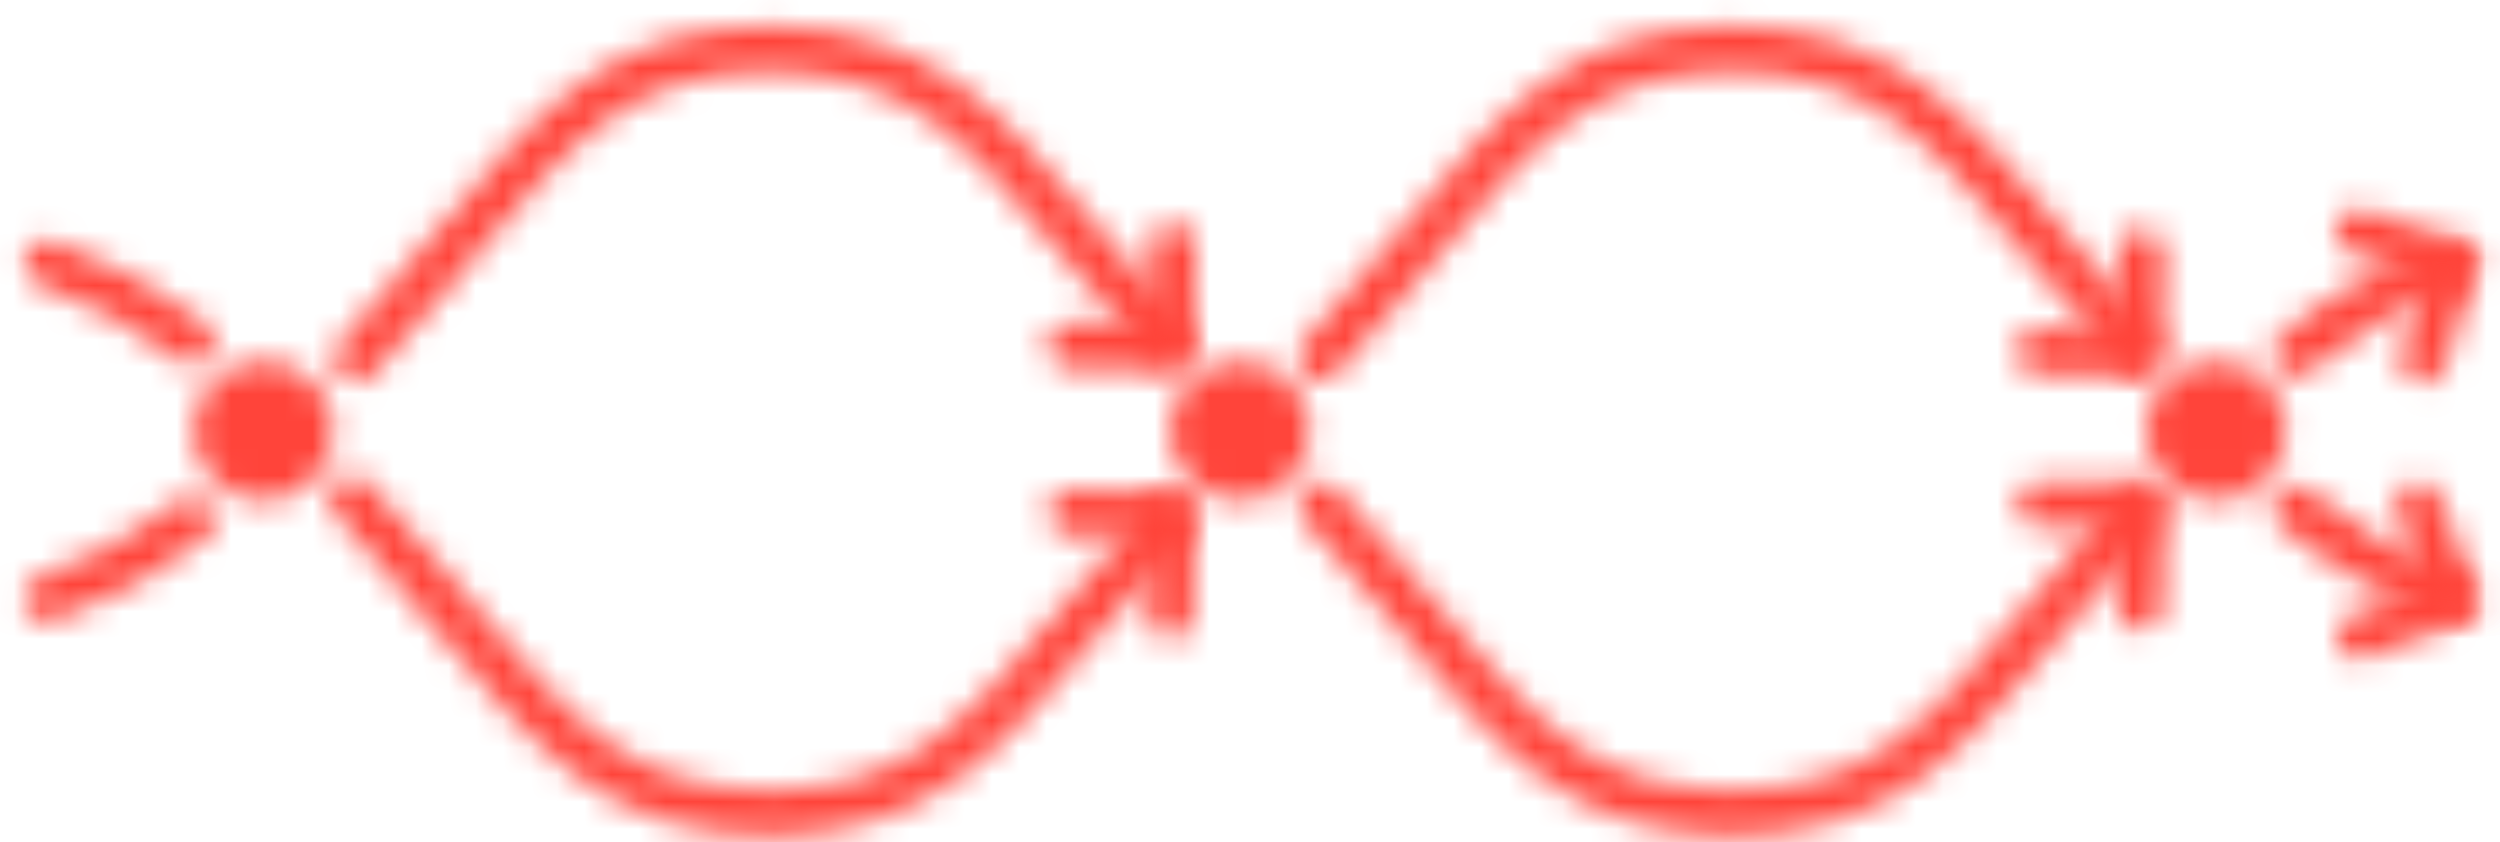 <?xml version="1.0" encoding="UTF-8"?>
<svg width="92px" height="31px" viewBox="0 0 92 31" version="1.1" xmlns="http://www.w3.org/2000/svg" xmlns:xlink="http://www.w3.org/1999/xlink">
    <!-- Generator: Sketch 41 (35326) - http://www.bohemiancoding.com/sketch -->
    <title>design process</title>
    <desc>Created with Sketch.</desc>
    <defs>
        <path d="M5.101,5.621 L5.088,5.621 L1.33,5.565 C0.862,5.558 0.488,5.172 0.495,4.705 C0.501,4.241 0.88,3.868 1.342,3.868 L1.356,3.868 L4.265,3.913 L4.308,1.004 C4.315,0.54 4.693,0.168 5.156,0.168 L5.164,0.168 C5.637,0.175 6.011,0.56 6.004,1.028 L5.948,4.787 C5.942,5.25 5.563,5.621 5.101,5.621 Z" id="path-1"></path>
        <path d="M5.074,5.529 L5.061,5.529 C4.592,5.522 4.217,5.137 4.225,4.668 L4.269,1.761 L1.36,1.717 C0.891,1.709 0.517,1.324 0.524,0.855 C0.531,0.391 0.909,0.02 1.372,0.02 L1.386,0.02 L5.143,0.077 C5.611,0.083 5.985,0.47 5.978,0.937 L5.923,4.694 C5.915,5.158 5.536,5.529 5.074,5.529 Z" id="path-3"></path>
        <path d="M4.746,5.835 L4.732,5.835 L0.974,5.778 C0.507,5.771 0.132,5.386 0.139,4.918 C0.147,4.453 0.525,4.083 0.988,4.083 L1.001,4.083 L3.91,4.126 L3.953,1.216 C3.96,0.752 4.338,0.382 4.801,0.382 L4.815,0.382 C5.284,0.388 5.658,0.774 5.651,1.242 L5.595,4.999 C5.588,5.463 5.209,5.835 4.746,5.835 Z" id="path-5"></path>
        <path d="M4.758,6.217 L4.744,6.217 C4.275,6.209 3.901,5.824 3.909,5.356 L3.951,2.447 L1.043,2.403 C0.574,2.397 0.201,2.011 0.207,1.542 C0.214,1.079 0.592,0.707 1.056,0.707 L1.064,0.707 L4.826,0.764 C5.295,0.771 5.67,1.156 5.662,1.625 L5.605,5.383 C5.598,5.845 5.22,6.217 4.758,6.217 Z" id="path-7"></path>
        <path d="M4.162,7.113 C4.075,7.113 3.986,7.098 3.898,7.07 C3.454,6.924 3.21,6.446 3.357,5.999 L4.261,3.235 L1.496,2.329 C1.052,2.183 0.808,1.704 0.954,1.259 C1.1,0.814 1.58,0.571 2.024,0.717 L5.595,1.887 C6.04,2.033 6.283,2.513 6.138,2.957 L4.967,6.528 C4.853,6.886 4.52,7.113 4.162,7.113 Z" id="path-9"></path>
        <path d="M1.819,7.249 C1.477,7.25 1.154,7.043 1.026,6.703 C0.859,6.264 1.08,5.774 1.518,5.609 L4.238,4.575 L3.207,1.855 C3.041,1.417 3.26,0.927 3.699,0.76 C4.137,0.595 4.628,0.815 4.794,1.253 L6.126,4.767 C6.292,5.205 6.071,5.694 5.634,5.861 L2.12,7.194 C2.022,7.233 1.919,7.249 1.819,7.249 Z" id="path-11"></path>
        <path d="M2.621,5.45 C4.053,5.45 5.214,4.289 5.214,2.857 C5.214,1.425 4.053,0.264 2.621,0.264 C1.189,0.264 0.028,1.425 0.028,2.857 C0.028,4.289 1.189,5.45 2.621,5.45 Z" id="path-13"></path>
        <path d="M3.547,5.45 C4.979,5.45 6.14,4.289 6.14,2.857 C6.14,1.425 4.979,0.264 3.547,0.264 C2.115,0.264 0.954,1.425 0.954,2.857 C0.954,4.289 2.115,5.45 3.547,5.45 Z" id="path-15"></path>
        <path d="M2.694,5.45 C4.126,5.45 5.287,4.289 5.287,2.857 C5.287,1.425 4.126,0.264 2.694,0.264 C1.262,0.264 0.101,1.425 0.101,2.857 C0.101,4.289 1.262,5.45 2.694,5.45 Z" id="path-17"></path>
        <path d="M1.709,4.885 C1.357,4.885 1.027,4.662 0.907,4.311 C0.755,3.867 0.992,3.384 1.435,3.234 C3.259,2.61 4.988,1.671 6.574,0.441 C6.943,0.155 7.477,0.22 7.763,0.591 C8.05,0.962 7.983,1.493 7.613,1.781 C5.88,3.126 3.986,4.155 1.985,4.84 C1.893,4.869 1.8,4.885 1.709,4.885 Z" id="path-19"></path>
        <path d="M1.095,14.069 C0.892,14.069 0.689,13.996 0.526,13.849 C0.179,13.535 0.152,12.997 0.467,12.651 C1.789,11.191 2.925,9.839 3.927,8.647 C7.919,3.898 10.329,1.033 16.284,0.935 C22.269,1.033 24.68,3.9 28.674,8.651 C29.569,9.714 30.582,10.92 31.733,12.208 C32.045,12.558 32.015,13.094 31.666,13.406 C31.316,13.719 30.781,13.688 30.468,13.339 C29.301,12.032 28.278,10.817 27.376,9.743 C23.443,5.065 21.469,2.717 16.285,2.632 C11.131,2.716 9.158,5.065 5.227,9.739 C4.215,10.941 3.068,12.304 1.726,13.79 C1.558,13.975 1.327,14.069 1.095,14.069 Z" id="path-21"></path>
        <path d="M16.757,13.78 C10.772,13.682 8.361,10.814 4.366,6.063 C3.38,4.889 2.262,3.558 0.964,2.123 C0.651,1.776 0.678,1.238 1.026,0.926 C1.373,0.611 1.911,0.639 2.225,0.986 C3.541,2.444 4.669,3.787 5.665,4.971 C9.599,9.65 11.573,11.999 16.757,12.083 C21.912,11.999 23.884,9.652 27.816,4.977 C28.793,3.816 29.898,2.501 31.183,1.075 C31.496,0.728 32.033,0.7 32.381,1.013 C32.729,1.328 32.758,1.864 32.443,2.212 C31.178,3.615 30.082,4.919 29.115,6.069 C25.123,10.816 22.713,13.683 16.757,13.78 Z" id="path-23"></path>
        <path d="M1.422,5.877 C1.18,5.877 0.938,5.772 0.769,5.569 C0.47,5.209 0.52,4.673 0.88,4.375 C2.765,2.81 4.844,1.633 7.059,0.876 C7.502,0.726 7.985,0.962 8.136,1.405 C8.287,1.847 8.05,2.331 7.608,2.482 C5.588,3.172 3.689,4.247 1.964,5.68 C1.806,5.812 1.612,5.877 1.422,5.877 Z" id="path-25"></path>
        <path d="M7.092,5.453 C6.91,5.453 6.727,5.394 6.573,5.275 C4.987,4.046 3.258,3.106 1.434,2.482 C0.991,2.331 0.754,1.847 0.906,1.405 C1.057,0.962 1.54,0.725 1.984,0.876 C3.985,1.56 5.879,2.59 7.612,3.935 C7.983,4.221 8.05,4.754 7.762,5.125 C7.597,5.341 7.345,5.453 7.092,5.453 Z" id="path-27"></path>
        <path d="M16.312,13.78 C10.33,13.682 7.92,10.816 3.928,6.068 C2.879,4.821 1.691,3.407 0.293,1.872 C-0.023,1.526 0.002,0.989 0.349,0.673 C0.696,0.358 1.232,0.384 1.547,0.73 C2.969,2.291 4.169,3.718 5.228,4.977 C9.158,9.653 11.131,11.999 16.313,12.083 C21.469,11.999 23.442,9.651 27.376,4.973 C28.287,3.889 29.32,2.661 30.503,1.338 C30.815,0.989 31.352,0.958 31.701,1.272 C32.05,1.584 32.079,2.121 31.767,2.47 C30.602,3.772 29.578,4.991 28.673,6.066 C24.679,10.815 22.269,13.683 16.312,13.78 Z" id="path-29"></path>
        <path d="M1.575,14.03 C1.372,14.03 1.168,13.957 1.005,13.81 C0.659,13.495 0.632,12.958 0.945,12.612 C2.251,11.168 3.376,9.831 4.367,8.651 C8.362,3.899 10.772,1.032 16.728,0.935 C22.712,1.033 25.123,3.898 29.115,8.647 C30.056,9.767 31.123,11.036 32.348,12.399 C32.662,12.748 32.633,13.284 32.286,13.597 C31.936,13.91 31.4,13.882 31.087,13.533 C29.843,12.15 28.766,10.868 27.816,9.739 C23.883,5.064 21.912,2.716 16.728,2.632 C11.574,2.716 9.599,5.065 5.666,9.743 C4.666,10.933 3.531,12.284 2.205,13.75 C2.037,13.936 1.807,14.03 1.575,14.03 Z" id="path-31"></path>
        <path d="M7.332,5.885 C7.241,5.885 7.148,5.869 7.059,5.84 C4.843,5.082 2.764,3.903 0.878,2.339 C0.517,2.04 0.469,1.504 0.768,1.144 C1.068,0.783 1.601,0.735 1.963,1.034 C3.689,2.467 5.588,3.544 7.608,4.234 C8.05,4.384 8.288,4.867 8.136,5.311 C8.015,5.662 7.686,5.885 7.332,5.885 Z" id="path-33"></path>
    </defs>
    <g id="Page-1" stroke="none" stroke-width="1" fill="none" fill-rule="evenodd">
        <g id="design-process">
            <g id="Group-3" transform="translate(38, 8)">
                <mask id="mask-2" fill="white">
                    <use xlink:href="#path-1"></use>
                </mask>
                <g id="Clip-2"></g>
                <polygon id="Fill-1" fill="#FF443A" mask="url(#mask-2)" points="-4.505 10.621 11.004 10.621 11.004 -4.832 -4.505 -4.832"></polygon>
            </g>
            <g id="Group-6" transform="translate(38, 18)">
                <mask id="mask-4" fill="white">
                    <use xlink:href="#path-3"></use>
                </mask>
                <g id="Clip-5"></g>
                <polygon id="Fill-4" fill="#FF443A" mask="url(#mask-4)" points="-4.476 10.529 10.978 10.529 10.978 -4.98 -4.476 -4.98"></polygon>
            </g>
            <g id="Group-9" transform="translate(74, 8)">
                <mask id="mask-6" fill="white">
                    <use xlink:href="#path-5"></use>
                </mask>
                <g id="Clip-8"></g>
                <polygon id="Fill-7" fill="#FF443A" mask="url(#mask-6)" points="-4.861 10.835 10.651 10.835 10.651 -4.618 -4.861 -4.618"></polygon>
            </g>
            <g id="Group-12" transform="translate(74, 17)">
                <mask id="mask-8" fill="white">
                    <use xlink:href="#path-7"></use>
                </mask>
                <g id="Clip-11"></g>
                <polygon id="Fill-10" fill="#FF443A" mask="url(#mask-8)" points="-4.793 11.217 10.662 11.217 10.662 -4.293 -4.793 -4.293"></polygon>
            </g>
            <g id="Group-15" transform="translate(85, 7)">
                <mask id="mask-10" fill="white">
                    <use xlink:href="#path-9"></use>
                </mask>
                <g id="Clip-14"></g>
                <polygon id="Fill-13" fill="#FF443A" mask="url(#mask-10)" points="-4.088 12.113 11.18 12.113 11.18 -4.325 -4.088 -4.325"></polygon>
            </g>
            <g id="Group-18" transform="translate(85, 17)">
                <mask id="mask-12" fill="white">
                    <use xlink:href="#path-11"></use>
                </mask>
                <g id="Clip-17"></g>
                <polygon id="Fill-16" fill="#FF443A" mask="url(#mask-12)" points="-4.03 12.249 11.181 12.249 11.181 -4.295 -4.03 -4.295"></polygon>
            </g>
            <g id="Group-21" transform="translate(43, 13)">
                <mask id="mask-14" fill="white">
                    <use xlink:href="#path-13"></use>
                </mask>
                <g id="Clip-20"></g>
                <polygon id="Fill-19" fill="#FF443A" mask="url(#mask-14)" points="-4.972 10.45 10.214 10.45 10.214 -4.736 -4.972 -4.736"></polygon>
            </g>
            <g id="Group-24" transform="translate(78, 13)">
                <mask id="mask-16" fill="white">
                    <use xlink:href="#path-15"></use>
                </mask>
                <g id="Clip-23"></g>
                <polygon id="Fill-22" fill="#FF443A" mask="url(#mask-16)" points="-4.046 10.45 11.14 10.45 11.14 -4.736 -4.046 -4.736"></polygon>
            </g>
            <g id="Group-27" transform="translate(7, 13)">
                <mask id="mask-18" fill="white">
                    <use xlink:href="#path-17"></use>
                </mask>
                <g id="Clip-26"></g>
                <polygon id="Fill-25" fill="#FF443A" mask="url(#mask-18)" points="-4.899 10.45 10.287 10.45 10.287 -4.736 -4.899 -4.736"></polygon>
            </g>
            <g id="Group-30" transform="translate(0, 18)">
                <mask id="mask-20" fill="white">
                    <use xlink:href="#path-19"></use>
                </mask>
                <g id="Clip-29"></g>
                <polygon id="Fill-28" fill="#FF443A" mask="url(#mask-20)" points="-4.139 9.885 12.941 9.885 12.941 -4.737 -4.139 -4.737"></polygon>
            </g>
            <g id="Group-33" transform="translate(12, 0)">
                <mask id="mask-22" fill="white">
                    <use xlink:href="#path-21"></use>
                </mask>
                <g id="Clip-32"></g>
                <polygon id="Fill-31" fill="#FF443A" mask="url(#mask-22)" points="-4.753 19.069 36.949 19.069 36.949 -4.065 -4.753 -4.065"></polygon>
            </g>
            <g id="Group-36" transform="translate(47, 17)">
                <mask id="mask-24" fill="white">
                    <use xlink:href="#path-23"></use>
                </mask>
                <g id="Clip-35"></g>
                <polygon id="Fill-34" fill="#FF443A" mask="url(#mask-24)" points="-4.254 18.78 37.662 18.78 37.662 -4.293 -4.254 -4.293"></polygon>
            </g>
            <g id="Group-39" transform="translate(83, 8)">
                <mask id="mask-26" fill="white">
                    <use xlink:href="#path-25"></use>
                </mask>
                <g id="Clip-38"></g>
                <polygon id="Fill-37" fill="#FF443A" mask="url(#mask-26)" points="-4.426 10.877 13.182 10.877 13.182 -4.169 -4.426 -4.169"></polygon>
            </g>
            <g id="Group-42" transform="translate(0, 8)">
                <mask id="mask-28" fill="white">
                    <use xlink:href="#path-27"></use>
                </mask>
                <g id="Clip-41"></g>
                <polygon id="Fill-40" fill="#FF443A" mask="url(#mask-28)" points="-4.14 10.453 12.941 10.453 12.941 -4.17 -4.14 -4.17"></polygon>
            </g>
            <g id="Group-45" transform="translate(12, 17)">
                <mask id="mask-30" fill="white">
                    <use xlink:href="#path-29"></use>
                </mask>
                <g id="Clip-44"></g>
                <polygon id="Fill-43" fill="#FF443A" mask="url(#mask-30)" points="-4.929 18.78 36.983 18.78 36.983 -4.547 -4.929 -4.547"></polygon>
            </g>
            <g id="Group-48" transform="translate(47, 0)">
                <mask id="mask-32" fill="white">
                    <use xlink:href="#path-31"></use>
                </mask>
                <g id="Clip-47"></g>
                <polygon id="Fill-46" fill="#FF443A" mask="url(#mask-32)" points="-4.273 19.03 37.566 19.03 37.566 -4.065 -4.273 -4.065"></polygon>
            </g>
            <g id="Group-51" transform="translate(83, 17)">
                <mask id="mask-34" fill="white">
                    <use xlink:href="#path-33"></use>
                </mask>
                <g id="Clip-50"></g>
                <polygon id="Fill-49" fill="#FF443A" mask="url(#mask-34)" points="-4.428 10.885 13.182 10.885 13.182 -4.162 -4.428 -4.162"></polygon>
            </g>
        </g>
    </g>
</svg>